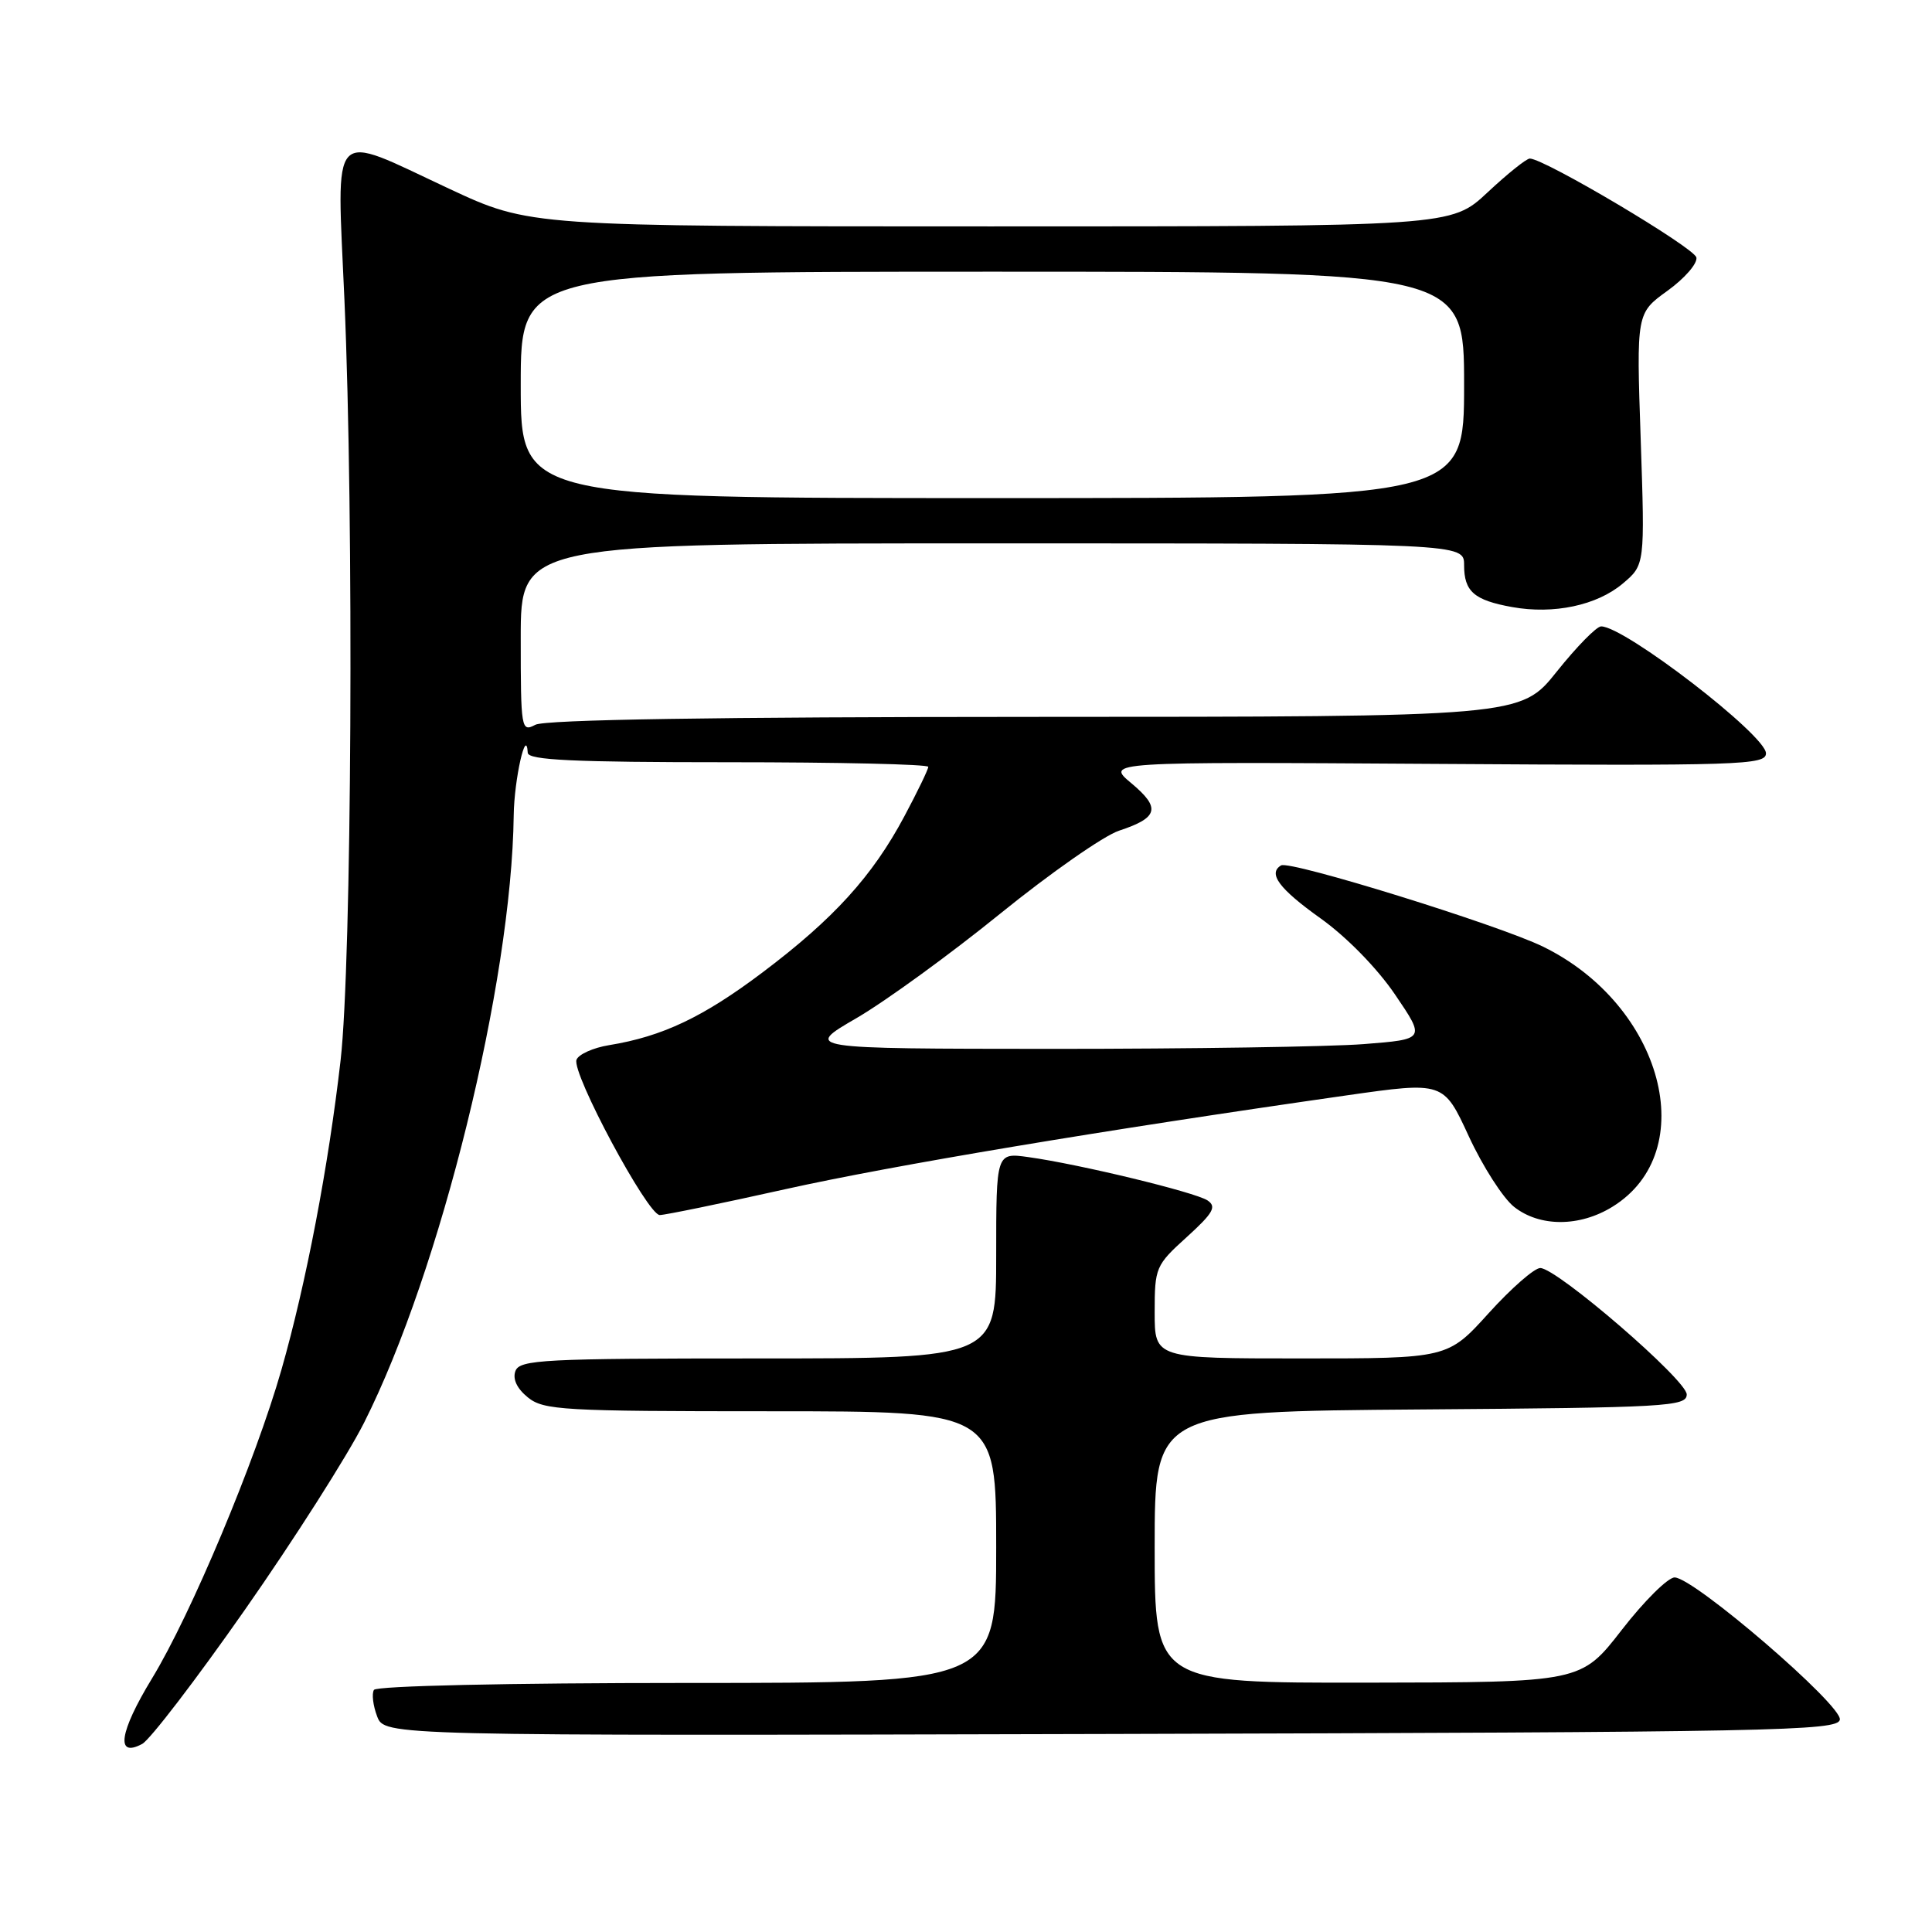 <?xml version="1.0" encoding="UTF-8" standalone="no"?>
<!DOCTYPE svg PUBLIC "-//W3C//DTD SVG 1.1//EN" "http://www.w3.org/Graphics/SVG/1.1/DTD/svg11.dtd" >
<svg xmlns="http://www.w3.org/2000/svg" xmlns:xlink="http://www.w3.org/1999/xlink" version="1.1" viewBox="0 0 256 256">
 <g >
 <path fill="currentColor"
d=" M 32.46 213.29 C 38.92 204.06 46.03 192.90 48.25 188.50 C 58.38 168.40 67.79 130.21 68.07 108.03 C 68.13 103.29 69.73 96.18 69.93 99.75 C 69.98 100.72 76.00 101.00 96.50 101.00 C 111.08 101.00 123.00 101.27 123.00 101.61 C 123.00 101.95 121.58 104.89 119.84 108.15 C 115.61 116.09 110.48 121.74 101.04 128.85 C 93.17 134.78 87.77 137.34 80.70 138.49 C 78.61 138.83 76.67 139.70 76.39 140.42 C 75.72 142.16 85.82 161.00 87.42 161.00 C 88.11 161.00 95.60 159.46 104.08 157.57 C 118.25 154.42 146.08 149.77 178.39 145.15 C 191.28 143.31 191.28 143.31 194.63 150.58 C 196.48 154.58 199.18 158.78 200.63 159.92 C 204.03 162.60 209.31 162.59 213.66 159.90 C 225.51 152.58 220.35 133.21 204.47 125.44 C 198.56 122.55 170.92 113.98 169.75 114.67 C 167.97 115.73 169.49 117.77 174.97 121.68 C 178.42 124.14 182.48 128.29 184.85 131.78 C 188.88 137.71 188.88 137.71 180.69 138.35 C 176.19 138.70 157.65 138.98 139.50 138.98 C 106.50 138.96 106.50 138.96 113.50 134.90 C 117.35 132.66 125.92 126.43 132.54 121.06 C 139.17 115.69 146.25 110.74 148.28 110.07 C 153.50 108.35 153.83 107.06 149.92 103.79 C 146.50 100.94 146.50 100.94 190.25 101.22 C 230.70 101.48 234.00 101.37 234.00 99.82 C 234.00 97.42 215.27 83.00 212.16 83.00 C 211.55 83.00 208.91 85.70 206.28 88.99 C 201.50 94.98 201.50 94.98 137.18 94.99 C 94.78 95.00 72.21 95.35 70.93 96.04 C 69.07 97.03 69.00 96.62 69.00 84.54 C 69.00 72.00 69.00 72.00 131.50 72.00 C 194.00 72.00 194.00 72.00 194.00 74.88 C 194.00 78.38 195.32 79.53 200.37 80.44 C 205.87 81.43 211.59 80.22 215.02 77.33 C 217.96 74.85 217.96 74.85 217.40 58.18 C 216.83 41.50 216.83 41.50 220.95 38.53 C 223.21 36.90 224.94 34.92 224.78 34.12 C 224.53 32.83 204.66 21.03 202.71 21.01 C 202.27 21.00 199.75 23.02 197.10 25.50 C 192.29 30.00 192.29 30.00 131.25 30.00 C 70.21 30.00 70.21 30.00 59.50 25.00 C 43.47 17.51 44.62 16.29 45.64 39.75 C 46.91 68.90 46.61 127.53 45.13 140.50 C 43.52 154.55 40.56 170.06 37.30 181.47 C 33.84 193.57 25.30 213.94 20.13 222.42 C 15.81 229.52 15.29 232.98 18.84 231.08 C 19.87 230.53 26.00 222.53 32.46 213.29 Z  M 243.79 227.87 C 244.15 225.99 224.47 209.05 221.90 209.02 C 221.02 209.01 217.87 212.13 214.90 215.96 C 209.50 222.92 209.50 222.92 181.25 222.96 C 153.00 223.00 153.00 223.00 153.00 205.01 C 153.00 187.03 153.00 187.03 188.25 186.76 C 220.87 186.52 223.50 186.37 223.50 184.77 C 223.50 182.87 206.34 168.06 204.10 168.02 C 203.32 168.01 200.25 170.70 197.26 174.00 C 191.83 180.00 191.83 180.00 172.42 180.00 C 153.00 180.00 153.00 180.00 153.00 173.89 C 153.00 167.96 153.13 167.65 157.25 163.92 C 160.77 160.72 161.24 159.89 160.00 159.06 C 158.35 157.97 142.98 154.25 136.25 153.32 C 132.00 152.73 132.00 152.73 132.00 166.36 C 132.00 180.00 132.00 180.00 100.47 180.00 C 72.04 180.00 68.87 180.16 68.30 181.66 C 67.90 182.72 68.49 183.98 69.94 185.16 C 72.04 186.86 74.55 187.00 102.11 187.00 C 132.00 187.00 132.00 187.00 132.00 205.00 C 132.00 223.00 132.00 223.00 91.06 223.00 C 67.34 223.00 49.88 223.39 49.55 223.92 C 49.24 224.42 49.43 226.00 49.97 227.42 C 50.95 230.01 50.95 230.01 147.21 229.76 C 235.24 229.52 243.50 229.36 243.79 227.87 Z  M 69.00 51.00 C 69.00 36.00 69.00 36.00 131.50 36.00 C 194.00 36.00 194.00 36.00 194.00 51.00 C 194.00 66.00 194.00 66.00 131.50 66.00 C 69.00 66.00 69.00 66.00 69.00 51.00 Z "/>
</g>
</svg>
